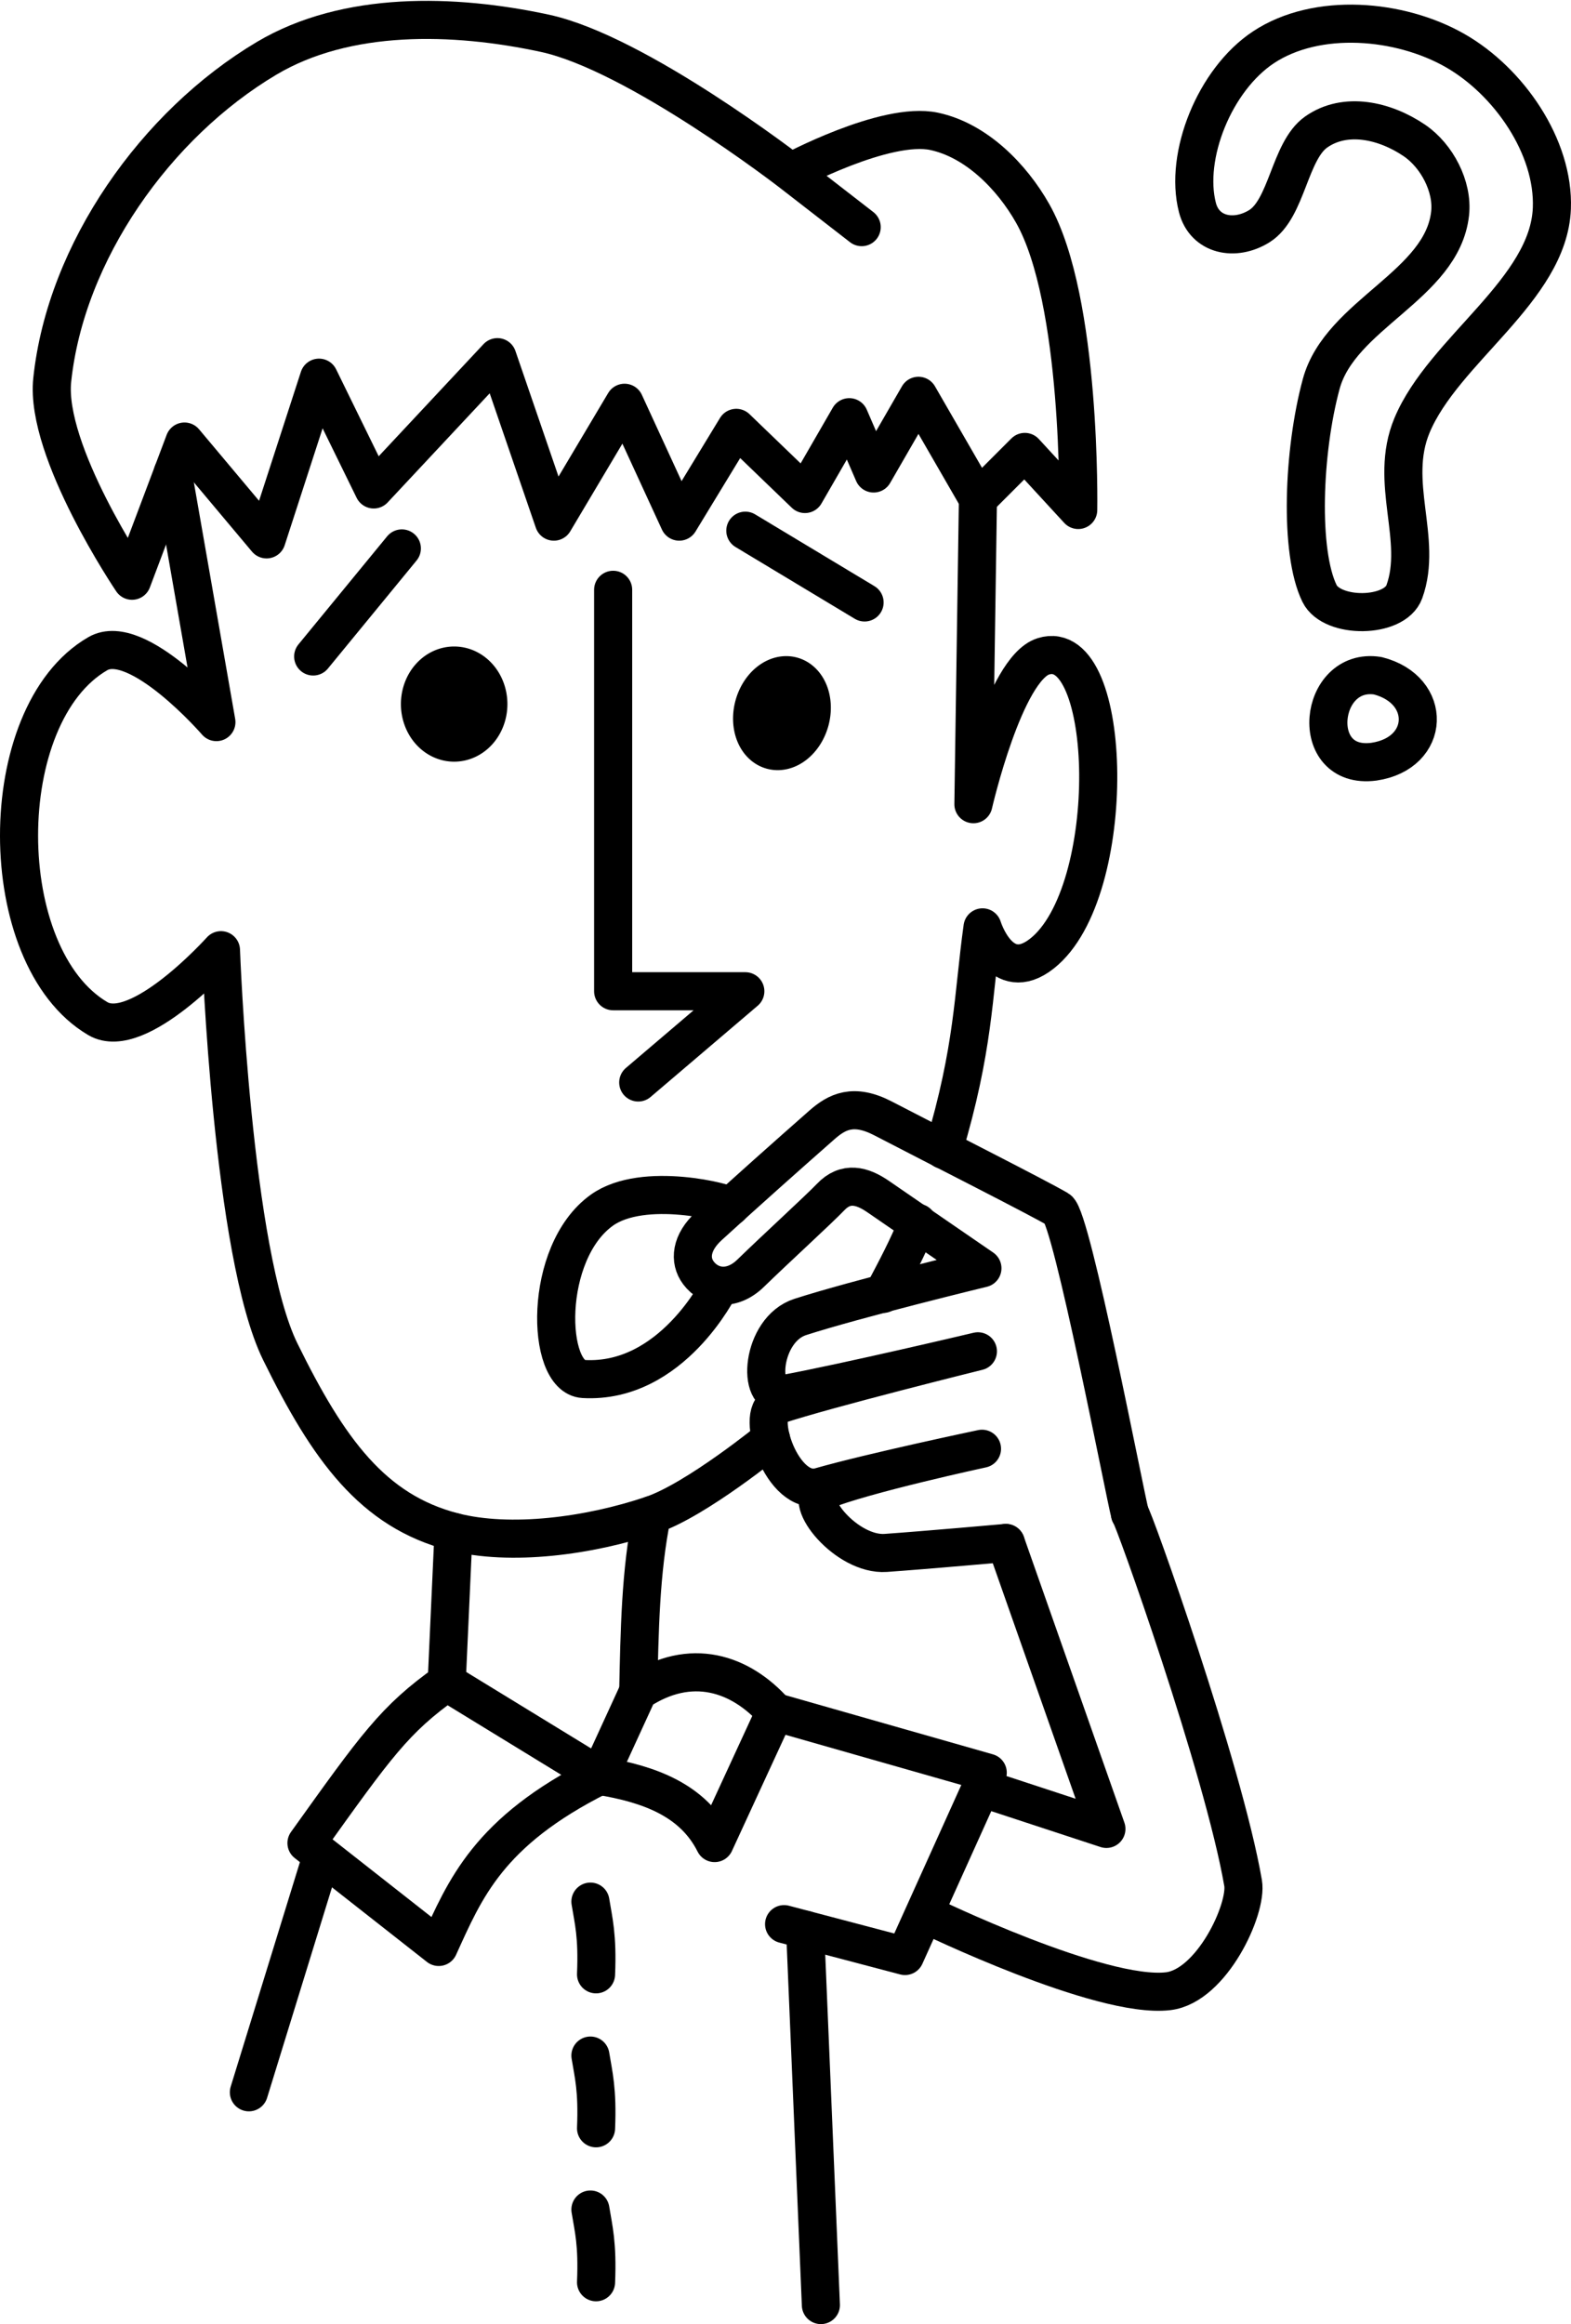 <?xml version='1.0' encoding='utf-8'?>
<svg xmlns="http://www.w3.org/2000/svg" width="3000" height="4436.61" viewBox="0 0 793.75 1173.853" version="1.1" id="svg2113"> <defs id="defs2110"/> <g id="layer2" style="display:inline"> <path style="display:inline;fill:none;stroke:#000000;stroke-width:19.244;stroke-linecap:round;stroke-linejoin:round;stroke-dasharray:none;stroke-opacity:1" d="m 774.941,447.329 c -30.054,-4.693 -35.549,47.862 -1.882,43.413 28.684,-4.209 29.735,-36.388 1.882,-43.413 z" id="path1815" transform="translate(-78.871,-106.034)"/> <path style="display:inline;stroke:#000000;stroke-width:19.244;stroke-linecap:round;stroke-linejoin:round;stroke-dasharray:none;stroke-dashoffset:37.8;paint-order:normal;stroke-opacity:1;fill:none" d="m 683.871,210.858 c -6.743,-26.06 8.72,-64.663 33.416,-80.971 26.936,-17.787 68.799,-14.306 96.822,1.713 27.046,15.461 50.061,48.556 48.839,79.685 -1.62,41.272 -54.818,71.541 -70.689,109.675 -11.978,28.779 5.746,57.507 -3.856,83.97 -4.872,13.427 -36.546,13.678 -42.842,0.856 -10.253,-20.88 -8.388,-71.762 0.856,-105.819 9.582,-35.299 61.096,-49.758 65.119,-86.112 1.504,-13.585 -6.696,-29.151 -17.993,-36.844 -14.919,-10.16 -34.953,-14.697 -49.696,-4.284 -13.525,9.553 -14.639,38.817 -28.704,47.554 -12.371,7.685 -27.626,4.674 -31.274,-9.425 z" id="path1976" transform="translate(-78.871,-106.034)"/> <path style="fill-opacity:1;stroke:#000000;stroke-width:19.244;stroke-linecap:round;stroke-linejoin:round;stroke-dasharray:none;stroke-dashoffset:37.8;stroke-opacity:1;paint-order:fill markers stroke" d="m 325.616,461.651 a 17.281,19.466 0 0 1 -17.281,19.466 17.281,19.466 0 0 1 -17.281,-19.466 17.281,19.466 0 0 1 17.281,-19.466 17.281,19.466 0 0 1 17.281,19.466 z" id="path2409" transform="translate(-78.871,-106.034)"/> <path style="fill-opacity:1;stroke:#000000;stroke-width:19.244;stroke-linecap:round;stroke-linejoin:round;stroke-dasharray:none;stroke-dashoffset:37.8;stroke-opacity:1;paint-order:fill markers stroke" d="m 488.135,470.106 a 14.702,19.466 15.307 0 1 -19.319,14.895 14.702,19.466 15.307 0 1 -9.041,-22.657 14.702,19.466 15.307 0 1 19.319,-14.895 14.702,19.466 15.307 0 1 9.041,22.657 z" id="path2407" transform="translate(-78.871,-106.034)"/> <path style="opacity:1;fill:none;fill-opacity:1;stroke:#000000;stroke-width:19.244;stroke-linecap:round;stroke-linejoin:round;stroke-dasharray:none;stroke-dashoffset:37.8;stroke-opacity:1;paint-order:normal" d="m 281.907,383.032 -44.804,54.579" id="path19028" transform="translate(-78.871,-106.034)"/> <path style="display:inline;opacity:1;fill:none;fill-opacity:1;stroke:#000000;stroke-width:19.244;stroke-linecap:round;stroke-linejoin:round;stroke-dasharray:none;stroke-dashoffset:37.8;stroke-opacity:1;paint-order:normal" d="m 455.448,374.071 60.253,36.25" id="path19030" transform="translate(-78.871,-106.034)"/> <path style="display:inline;opacity:1;fill:none;fill-opacity:1;stroke:#000000;stroke-width:19.244;stroke-linecap:round;stroke-linejoin:round;stroke-dasharray:none;stroke-dashoffset:37.8;stroke-opacity:1;paint-order:normal" d="m 388.665,403.931 v 202.759 h 66.784 l -54.111,46.082" id="path19032" transform="translate(-78.871,-106.034)"/> <path style="opacity:1;fill:none;fill-opacity:1;stroke:#000000;stroke-width:19.244;stroke-linecap:round;stroke-linejoin:round;stroke-dasharray:none;stroke-dashoffset:37.8;stroke-opacity:1;paint-order:normal" d="m 225.694,849.724 77.187,47.234 c -56.341,28.152 -67.944,57.296 -81.219,86.403 l -66.818,-52.47 c 35.237,-49.209 44.438,-62.432 70.85,-81.167 z" id="path19958"/> <path style="display:inline;opacity:1;fill:none;fill-opacity:1;stroke:#000000;stroke-width:19.244;stroke-linecap:round;stroke-linejoin:round;stroke-dasharray:none;stroke-dashoffset:37.8;stroke-opacity:1;paint-order:normal" d="m 369.133,609.38 c -0.313,-1.812 -44.067,-13.181 -65.067,1.871 -29.863,21.405 -28.23,84.17 -9.251,85.252 44.654,2.544 68.814,-46.775 68.814,-46.775" id="path20086"/> <path style="display:inline;opacity:1;fill:none;fill-opacity:1;stroke:#000000;stroke-width:19.244;stroke-linecap:round;stroke-linejoin:round;stroke-dasharray:none;stroke-dashoffset:37.8;stroke-opacity:1;paint-order:normal" d="m 87.314,238.659 22.026,126.057 c 0,0 -39.944,-46.094 -59.908,-34.563 -53.206,30.729 -52.955,153.167 0,184.328 20.445,12.031 62.212,-34.559 62.212,-34.559 0,0 5.62,153.199 29.949,202.758 24.329,49.558 46.791,80.508 87.557,91.011 28.625,7.375 68.492,2.19 100.262,-8.57 22.526,-7.63 60.151,-38.376 60.151,-38.376" id="path20088"/> <path style="display:inline;opacity:1;fill:none;fill-opacity:1;stroke:#000000;stroke-width:19.244;stroke-linecap:round;stroke-linejoin:round;stroke-dasharray:none;stroke-dashoffset:37.8;stroke-opacity:1;paint-order:normal" d="m 494.104,251.952 -2.289,154.234 c 0,0 15.706,-68.528 35.354,-74.683 35.536,-11.133 38.572,119.078 -0.684,150.099 -20.933,16.542 -30.061,-13.208 -30.061,-13.208 -4.845,34.706 -4.319,60.856 -19.716,112.365" id="path20090"/> <path style="opacity:1;fill:none;fill-opacity:1;stroke:#000000;stroke-width:19.244;stroke-linecap:round;stroke-linejoin:round;stroke-dasharray:none;stroke-dashoffset:37.8;stroke-opacity:1;paint-order:normal" d="m 302.881,896.958 19.585,-42.66 c 26.462,-17.595 51.636,-9.358 69.123,10.403 l -30.529,66.19 c -10.859,-21.653 -32.844,-29.821 -58.178,-33.933 z" id="path20092"/> <path style="opacity:1;fill:none;fill-opacity:1;stroke:#000000;stroke-width:19.244;stroke-linecap:round;stroke-linejoin:round;stroke-dasharray:none;stroke-dashoffset:37.8;stroke-opacity:1;paint-order:normal" d="m 229.151,773.689 -3.456,76.035" id="path20094"/> <path style="display:inline;opacity:1;fill:none;fill-opacity:1;stroke:#000000;stroke-width:19.244;stroke-linecap:round;stroke-linejoin:round;stroke-dasharray:none;stroke-dashoffset:37.8;stroke-opacity:1;paint-order:normal" d="m 329.412,765.119 c -5.872,28.608 -6.275,58.936 -6.947,89.179" id="path20096"/> <path style="opacity:1;fill:none;fill-opacity:1;stroke:#000000;stroke-width:19.244;stroke-linecap:round;stroke-linejoin:round;stroke-dasharray:none;stroke-dashoffset:37.8;stroke-opacity:1;paint-order:normal" d="M 435.366,114.722 399.486,86.914 c 0,0 -77.76,-60.112 -124.253,-70.115 C 229.245,6.905 175.117,5.434 134.683,29.471 78.746,62.725 33.198,127.191 26.391,191.909 22.586,228.088 66.713,293.323 66.713,293.323 l 26.497,-70.309 41.473,49.41 26.497,-81.667 27.649,56.45 62.489,-66.818 28.522,83.074 35.713,-60.033 27.631,60.033 28.818,-47.361 34.701,33.409 22.398,-38.795 12.302,28.427 22.652,-39.233 30.049,52.042 23.694,-23.691 26.977,29.315 c 0,0 1.853,-105.8 -23.006,-149.765 C 511.13,88.996 493.07,70.813 471.924,66.337 447.367,61.138 399.486,86.914 399.486,86.914" id="path20098"/> <path style="opacity:1;fill:none;fill-opacity:1;stroke:#000000;stroke-width:19.244;stroke-linecap:round;stroke-linejoin:round;stroke-dasharray:none;stroke-dashoffset:37.8;stroke-opacity:1;paint-order:normal" d="m 391.588,864.701 107.467,30.642 -41.802,92.592 -61.091,-16.094" id="path20138"/> <path style="display:inline;opacity:1;fill:none;fill-opacity:1;stroke:#000000;stroke-width:19.244;stroke-linecap:round;stroke-linejoin:round;stroke-dasharray:none;stroke-dashoffset:37.8;stroke-opacity:1;paint-order:normal" d="m 406.794,974.642 7.957,189.59" id="path20140"/> <path style="display:inline;opacity:1;fill:none;fill-opacity:1;stroke:#000000;stroke-width:19.244;stroke-linecap:round;stroke-linejoin:round;stroke-dasharray:none;stroke-dashoffset:37.8;stroke-opacity:1;paint-order:normal" d="m 298.307,960.46 c 1.566,9.691 3.665,17.183 2.846,36.725" id="path20142"/> <path style="display:inline;opacity:1;fill:none;fill-opacity:1;stroke:#000000;stroke-width:19.244;stroke-linecap:round;stroke-linejoin:round;stroke-dasharray:none;stroke-dashoffset:37.8;stroke-opacity:1;paint-order:normal" d="M 161.18,941.887 125.749,1056.766" id="path20148"/> <path style="display:inline;opacity:1;fill:none;fill-opacity:1;stroke:#000000;stroke-width:19.244;stroke-linecap:round;stroke-linejoin:round;stroke-dasharray:none;stroke-dashoffset:37.8;stroke-opacity:1;paint-order:normal" d="m 298.307,1038.223 c 1.566,9.691 3.665,17.183 2.846,36.725" id="path20150"/> <path style="display:inline;opacity:1;fill:none;fill-opacity:1;stroke:#000000;stroke-width:19.244;stroke-linecap:round;stroke-linejoin:round;stroke-dasharray:none;stroke-dashoffset:37.8;stroke-opacity:1;paint-order:normal" d="m 298.307,1115.986 c 1.566,9.691 3.665,17.183 2.846,36.725" id="path20152"/> <path style="display:inline;opacity:1;fill:none;fill-opacity:1;stroke:#000000;stroke-width:19.244;stroke-linecap:round;stroke-linejoin:round;stroke-dasharray:none;stroke-dashoffset:37.8;stroke-opacity:1;paint-order:normal" d="m 468.632,967.266 c 0,0 87.462,42.499 121.592,38.449 21.999,-2.61 40.102,-41.59 37.85,-54.63 -10.007,-57.954 -55.89,-186.431 -57.137,-186.462" id="path20154"/> <path style="display:inline;opacity:1;fill:none;fill-opacity:1;stroke:#000000;stroke-width:19.244;stroke-linecap:round;stroke-linejoin:round;stroke-dasharray:none;stroke-dashoffset:37.8;stroke-opacity:1;paint-order:normal" d="m 495.628,902.933 63.388,20.809 -50.814,-144.427" id="path20156"/> <path style="display:inline;opacity:1;fill:none;fill-opacity:1;stroke:#000000;stroke-width:19.244;stroke-linecap:round;stroke-linejoin:round;stroke-dasharray:none;stroke-dashoffset:37.8;stroke-opacity:1;paint-order:normal" d="m 463.622,617.608 c -4.656,11.913 -11.073,23.917 -17.42,35.917" id="path20160"/> <path style="display:inline;opacity:1;fill:none;fill-opacity:1;stroke:#000000;stroke-width:19.244;stroke-linecap:round;stroke-linejoin:round;stroke-dasharray:none;stroke-dashoffset:37.8;stroke-opacity:1;paint-order:normal" d="m 570.937,764.624 c -2.497,-9.121 -29.395,-149.701 -36.287,-153.745 -10.578,-6.206 -58.85,-30.588 -88.451,-45.973 -14.977,-7.784 -23.326,-3.433 -30.942,3.273 -18.742,16.503 -37.267,32.983 -57.064,51.035 -9.152,8.345 -10.057,17.337 -5.309,23.68 5.757,7.691 16.792,9.533 26.423,0.145 12.172,-11.865 34.866,-32.627 40.353,-38.415 7.625,-8.044 15.952,-5.801 23.923,-0.325 l 52.788,36.267 c 0,0 -63.639,15.446 -92.05,24.605 -19.76,6.37 -22.263,41.52 -8.546,38.97 32.99,-6.133 98.315,-21.629 98.315,-21.629 0,0 -76.289,18.879 -101.777,27.331 -11.146,3.696 2.928,46.512 21.976,41.077 26.409,-7.535 81.865,-19.189 81.865,-19.189 0,0 -60.34,13.026 -80.23,21.29 -10.946,4.547 11.797,32.713 31.614,31.321 20.241,-1.422 60.664,-5.026 60.664,-5.026" id="path20162"/> </g> </svg>